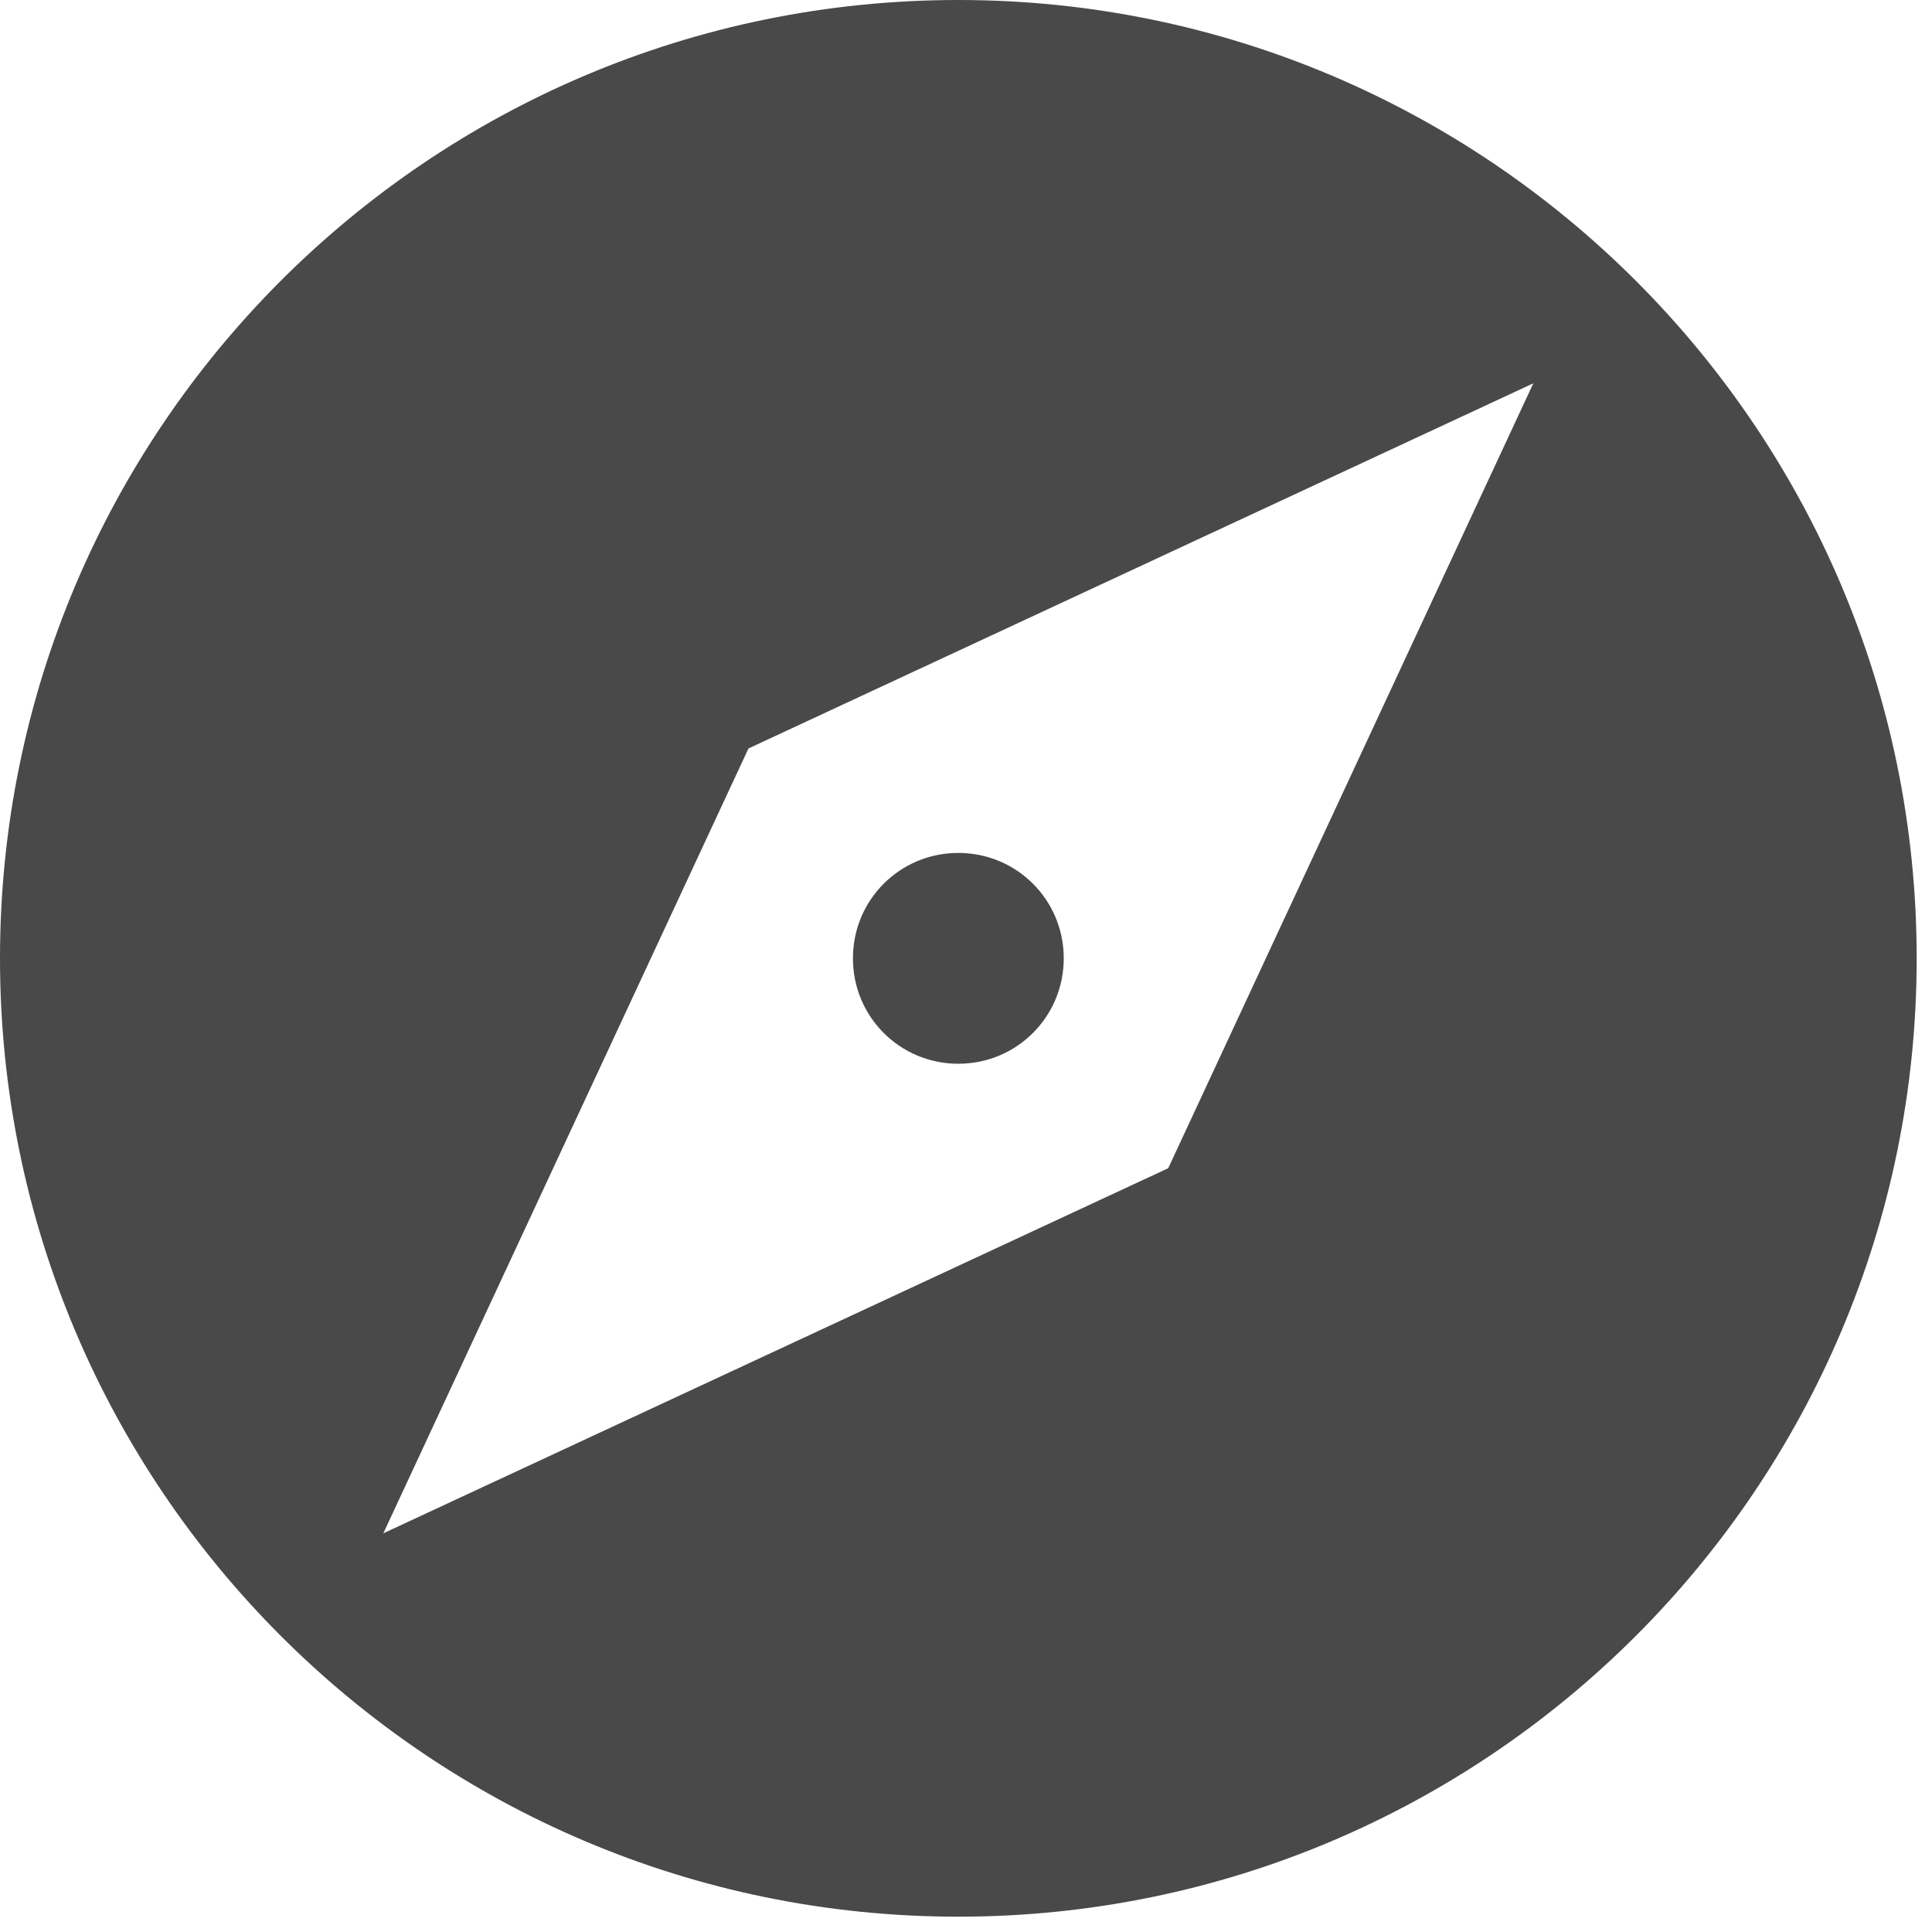 <svg width="42" height="42" viewBox="0 0 42 42" fill="none" xmlns="http://www.w3.org/2000/svg">
<path d="M20.833 18.542C19.562 18.542 18.542 19.562 18.542 20.833C18.542 22.104 19.562 23.125 20.833 23.125C22.104 23.125 23.125 22.104 23.125 20.833C23.125 19.562 22.104 18.542 20.833 18.542ZM20.833 0C9.333 0 0 9.333 0 20.833C0 32.333 9.333 41.667 20.833 41.667C32.333 41.667 41.667 32.333 41.667 20.833C41.667 9.333 32.333 0 20.833 0ZM25.396 25.396L8.333 33.333L16.271 16.271L33.333 8.333L25.396 25.396Z" fill="#494949"/>
</svg>
